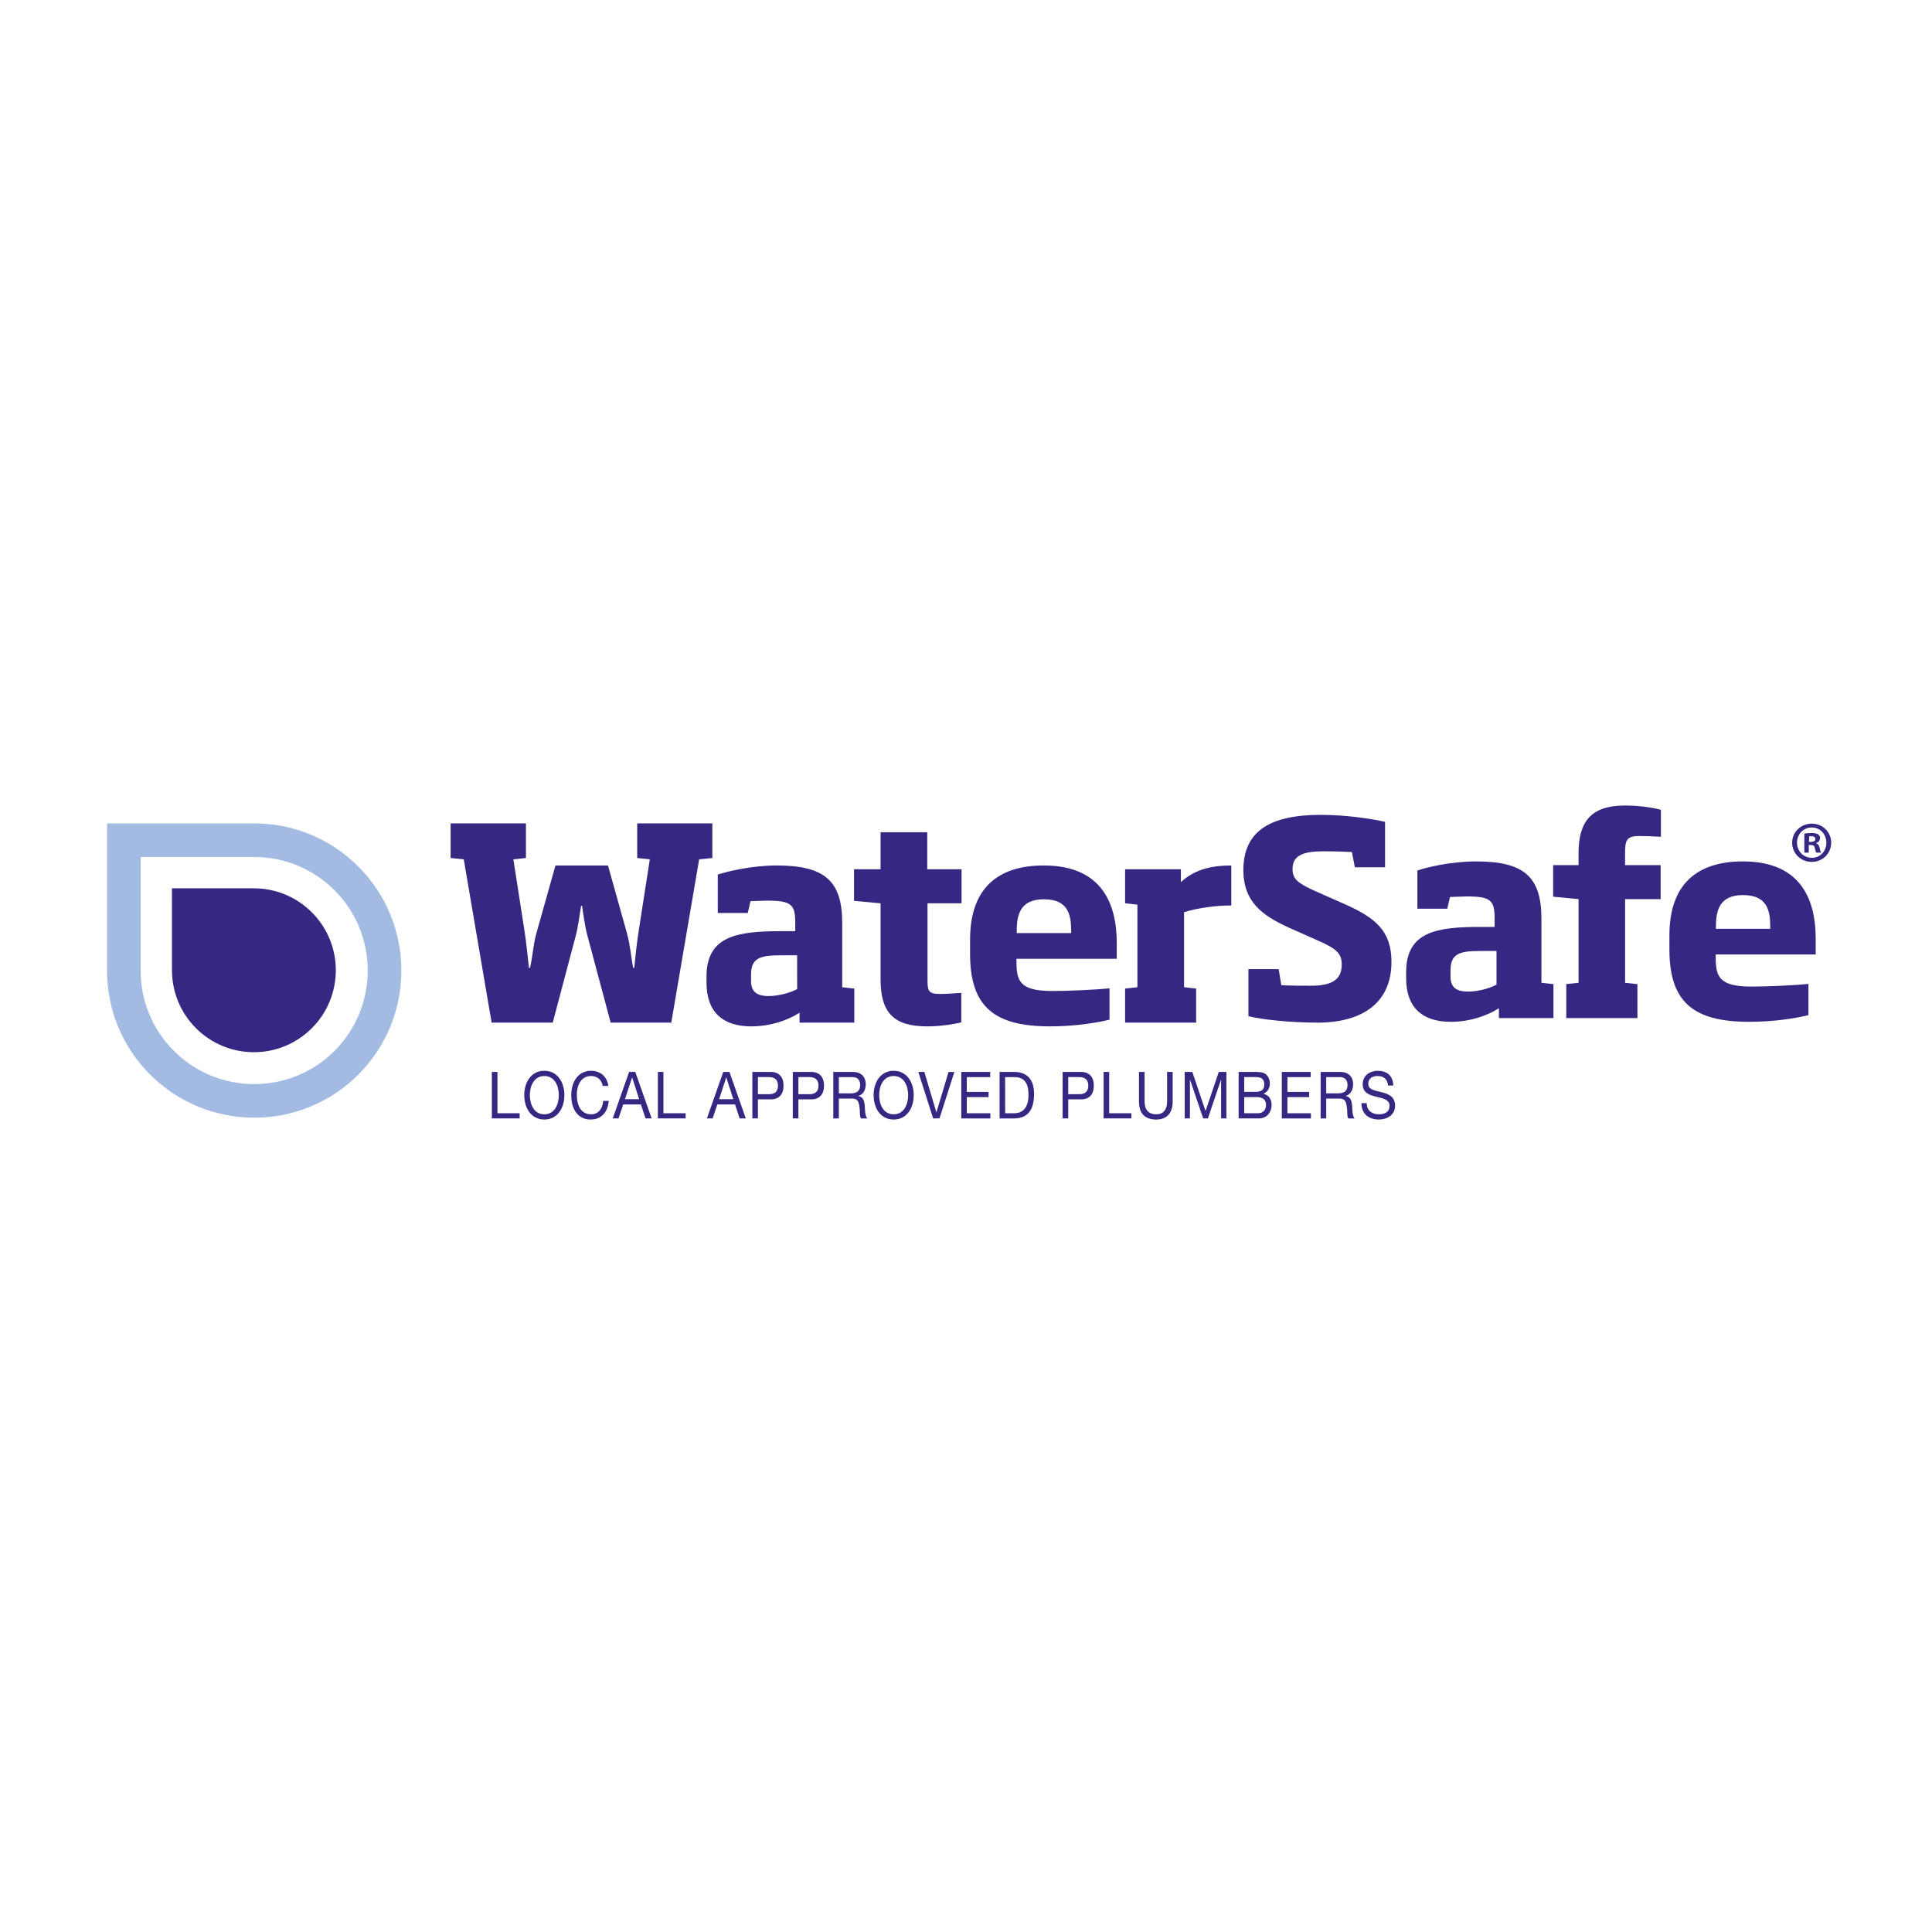 <svg xmlns="http://www.w3.org/2000/svg" xmlns:xlink="http://www.w3.org/1999/xlink" width="300" viewBox="0 0 224.88 225" height="300" preserveAspectRatio="xMidYMid meet"><defs><clipPath id="4e3e431966"><path d="M 12.305 95.789 L 46.781 95.789 L 46.781 130.266 L 12.305 130.266 Z M 12.305 95.789 " clip-rule="nonzero"></path></clipPath><clipPath id="b6fa9a26e8"><path d="M 38.898 122.387 C 33.738 127.543 25.352 127.543 20.195 122.387 C 17.695 119.887 16.316 116.559 16.32 113.023 L 16.32 99.809 L 29.539 99.809 C 33.074 99.805 36.395 101.18 38.898 103.684 C 44.055 108.84 44.055 117.227 38.898 122.387 M 41.668 100.914 C 38.426 97.676 34.117 95.891 29.539 95.895 L 12.406 95.895 L 12.406 113.02 C 12.402 117.602 14.188 121.91 17.426 125.152 C 24.113 131.836 34.984 131.836 41.668 125.152 C 48.355 118.469 48.352 107.594 41.668 100.914 " clip-rule="nonzero"></path></clipPath><clipPath id="5dd809c2a9"><path d="M 19.836 103.324 L 39.102 103.324 L 39.102 122.59 L 19.836 122.59 Z M 19.836 103.324 " clip-rule="nonzero"></path></clipPath><clipPath id="3904f7230b"><path d="M 36.254 106.25 C 34.391 104.383 31.945 103.453 29.5 103.453 L 19.965 103.453 L 19.969 112.988 C 19.965 115.434 20.898 117.879 22.762 119.742 C 26.488 123.473 32.531 123.473 36.254 119.742 C 39.98 116.016 39.984 109.977 36.254 106.25 " clip-rule="nonzero"></path></clipPath><clipPath id="676918f825"><path d="M 57.223 124.836 L 57.875 124.836 L 57.875 129.645 L 57.223 129.645 Z M 57.223 129.645 L 60.457 129.645 L 60.457 130.25 L 57.223 130.25 Z M 57.223 129.645 " clip-rule="nonzero"></path></clipPath><clipPath id="a68ad88049"><path d="M 60.988 124.691 L 65.699 124.691 L 65.699 130.395 L 60.988 130.395 Z M 60.988 124.691 " clip-rule="nonzero"></path></clipPath><clipPath id="7e3159b2fe"><path d="M 63.332 129.773 C 64.52 129.773 65.02 128.633 65.02 127.543 C 65.02 126.449 64.52 125.312 63.332 125.312 C 62.145 125.312 61.645 126.449 61.645 127.543 C 61.645 128.633 62.145 129.773 63.332 129.773 M 63.332 124.703 C 64.883 124.703 65.668 126.07 65.668 127.543 C 65.668 129.012 64.883 130.379 63.332 130.379 C 61.781 130.379 60.996 129.016 60.996 127.543 C 60.996 126.066 61.781 124.703 63.332 124.703 " clip-rule="nonzero"></path></clipPath><clipPath id="3a22137a64"><path d="M 66.461 124.691 L 70.836 124.691 L 70.836 130.395 L 66.461 130.395 Z M 66.461 124.691 " clip-rule="nonzero"></path></clipPath><clipPath id="89714be866"><path d="M 70.133 126.465 C 69.996 125.695 69.441 125.312 68.77 125.312 C 67.609 125.312 67.117 126.375 67.117 127.504 C 67.117 128.742 67.609 129.773 68.777 129.773 C 69.633 129.773 70.125 129.105 70.184 128.211 L 70.836 128.211 C 70.711 129.562 69.953 130.379 68.723 130.379 C 67.207 130.379 66.469 129.137 66.469 127.559 C 66.465 125.988 67.273 124.703 68.773 124.703 C 69.793 124.703 70.633 125.312 70.785 126.465 Z M 70.133 126.465 " clip-rule="nonzero"></path></clipPath><clipPath id="719ce8151d"><path d="M 71.301 124.824 L 75.84 124.824 L 75.84 130.262 L 71.301 130.262 Z M 71.301 124.824 " clip-rule="nonzero"></path></clipPath><clipPath id="c79f382681"><path d="M 72.723 128.012 L 74.375 128.012 L 73.562 125.484 L 73.551 125.484 Z M 73.207 124.836 L 73.926 124.836 L 75.832 130.25 L 75.117 130.25 L 74.582 128.621 L 72.52 128.621 L 71.973 130.25 L 71.301 130.25 Z M 73.207 124.836 " clip-rule="nonzero"></path></clipPath><clipPath id="9a2f73fe22"><path d="M 76.555 124.836 L 77.203 124.836 L 77.203 129.645 L 76.555 129.645 Z M 76.555 129.645 L 79.789 129.645 L 79.789 130.25 L 76.555 130.25 Z M 76.555 129.645 " clip-rule="nonzero"></path></clipPath><clipPath id="0718d3106b"><path d="M 82.238 124.824 L 86.816 124.824 L 86.816 130.262 L 82.238 130.262 Z M 82.238 124.824 " clip-rule="nonzero"></path></clipPath><clipPath id="b16f01d609"><path d="M 83.688 128.012 L 85.34 128.012 L 84.527 125.484 L 84.512 125.484 Z M 84.172 124.836 L 84.891 124.836 L 86.797 130.25 L 86.078 130.25 L 85.543 128.621 L 83.48 128.621 L 82.934 130.25 L 82.266 130.25 Z M 84.172 124.836 " clip-rule="nonzero"></path></clipPath><clipPath id="81a515969b"><path d="M 87.543 124.824 L 91.223 124.824 L 91.223 130.262 L 87.543 130.262 Z M 87.543 124.824 " clip-rule="nonzero"></path></clipPath><clipPath id="c6c32e1106"><path d="M 88.207 127.43 L 89.477 127.43 C 90.207 127.438 90.543 127.082 90.543 126.434 C 90.543 125.785 90.207 125.438 89.477 125.438 L 88.207 125.438 Z M 87.559 124.836 L 89.695 124.836 C 90.668 124.836 91.191 125.434 91.191 126.434 C 91.191 127.434 90.668 128.043 89.695 128.031 L 88.207 128.031 L 88.207 130.25 L 87.559 130.25 Z M 87.559 124.836 " clip-rule="nonzero"></path></clipPath><clipPath id="e0deb6519b"><path d="M 92.25 124.824 L 95.93 124.824 L 95.93 130.262 L 92.25 130.262 Z M 92.25 124.824 " clip-rule="nonzero"></path></clipPath><clipPath id="d1f06da486"><path d="M 92.922 127.43 L 94.191 127.43 C 94.922 127.438 95.258 127.082 95.258 126.434 C 95.258 125.785 94.922 125.438 94.191 125.438 L 92.922 125.438 Z M 92.27 124.836 L 94.41 124.836 C 95.379 124.836 95.906 125.434 95.906 126.434 C 95.906 127.434 95.379 128.043 94.41 128.031 L 92.922 128.031 L 92.922 130.25 L 92.27 130.25 Z M 92.27 124.836 " clip-rule="nonzero"></path></clipPath><clipPath id="057dffa948"><path d="M 96.957 124.824 L 100.938 124.824 L 100.938 130.262 L 96.957 130.262 Z M 96.957 124.824 " clip-rule="nonzero"></path></clipPath><clipPath id="a8bfad2683"><path d="M 98.988 127.332 C 99.594 127.332 100.113 127.156 100.113 126.367 C 100.113 125.836 99.855 125.441 99.246 125.441 L 97.633 125.441 L 97.633 127.332 Z M 96.984 124.836 L 99.281 124.836 C 100.199 124.836 100.762 125.387 100.762 126.254 C 100.762 126.906 100.504 127.445 99.918 127.629 L 99.918 127.641 C 100.48 127.762 100.602 128.227 100.648 128.758 C 100.691 129.289 100.664 129.879 100.934 130.254 L 100.211 130.254 C 100.023 130.035 100.129 129.449 100.031 128.918 C 99.965 128.387 99.848 127.941 99.219 127.941 L 97.633 127.941 L 97.633 130.254 L 96.984 130.254 Z M 96.984 124.836 " clip-rule="nonzero"></path></clipPath><clipPath id="6561845810"><path d="M 101.668 124.691 L 106.375 124.691 L 106.375 130.395 L 101.668 130.395 Z M 101.668 124.691 " clip-rule="nonzero"></path></clipPath><clipPath id="3ee887490d"><path d="M 104.016 129.773 C 105.203 129.773 105.703 128.633 105.703 127.543 C 105.703 126.449 105.203 125.312 104.016 125.312 C 102.828 125.312 102.328 126.449 102.328 127.543 C 102.328 128.633 102.828 129.773 104.016 129.773 M 104.016 124.703 C 105.566 124.703 106.352 126.07 106.352 127.543 C 106.352 129.012 105.566 130.379 104.016 130.379 C 102.465 130.379 101.68 129.016 101.68 127.543 C 101.68 126.066 102.465 124.703 104.016 124.703 " clip-rule="nonzero"></path></clipPath><clipPath id="3687de03b4"><path d="M 106.871 124.824 L 111.113 124.824 L 111.113 130.262 L 106.871 130.262 Z M 106.871 124.824 " clip-rule="nonzero"></path></clipPath><clipPath id="ad18147f93"><path d="M 109.352 130.25 L 108.613 130.25 L 106.887 124.836 L 107.59 124.836 L 108.984 129.531 L 109 129.531 L 110.406 124.836 L 111.086 124.836 Z M 109.352 130.25 " clip-rule="nonzero"></path></clipPath><clipPath id="a977ec85dc"><path d="M 111.891 124.836 L 115.258 124.836 L 115.258 125.441 L 111.891 125.441 Z M 111.891 125.441 L 112.535 125.441 L 112.535 127.164 L 111.891 127.164 Z M 111.891 127.164 L 115.07 127.164 L 115.07 127.773 L 111.891 127.773 Z M 111.891 127.773 L 112.535 127.773 L 112.535 129.648 L 111.891 129.648 Z M 111.891 129.648 L 115.277 129.648 L 115.277 130.254 L 111.891 130.254 Z M 111.891 129.648 " clip-rule="nonzero"></path></clipPath><clipPath id="9753d4192a"><path d="M 116.32 124.824 L 120.398 124.824 L 120.398 130.262 L 116.32 130.262 Z M 116.32 124.824 " clip-rule="nonzero"></path></clipPath><clipPath id="22380aa9e5"><path d="M 117 129.645 L 118.078 129.645 C 118.523 129.645 119.719 129.508 119.719 127.512 C 119.719 126.223 119.289 125.441 118.09 125.441 L 116.996 125.441 Z M 116.352 124.836 L 118.023 124.836 C 119.527 124.836 120.367 125.668 120.367 127.414 C 120.367 129.227 119.652 130.254 118.023 130.254 L 116.352 130.254 Z M 116.352 124.836 " clip-rule="nonzero"></path></clipPath><clipPath id="448460088d"><path d="M 123.68 124.824 L 127.359 124.824 L 127.359 130.262 L 123.68 130.262 Z M 123.68 124.824 " clip-rule="nonzero"></path></clipPath><clipPath id="7d5dd40d58"><path d="M 124.344 127.43 L 125.613 127.43 C 126.344 127.438 126.68 127.082 126.68 126.434 C 126.68 125.785 126.344 125.438 125.613 125.438 L 124.344 125.438 Z M 123.691 124.836 L 125.832 124.836 C 126.801 124.836 127.328 125.434 127.328 126.434 C 127.328 127.434 126.801 128.043 125.832 128.031 L 124.344 128.031 L 124.344 130.25 L 123.691 130.25 Z M 123.691 124.836 " clip-rule="nonzero"></path></clipPath><clipPath id="e1d73a1c81"><path d="M 128.465 124.836 L 129.117 124.836 L 129.117 129.645 L 128.465 129.645 Z M 128.465 129.645 L 131.703 129.645 L 131.703 130.25 L 128.465 130.25 Z M 128.465 129.645 " clip-rule="nonzero"></path></clipPath><clipPath id="3d88a15313"><path d="M 132.566 124.824 L 136.508 124.824 L 136.508 130.395 L 132.566 130.395 Z M 132.566 124.824 " clip-rule="nonzero"></path></clipPath><clipPath id="845e1af5f1"><path d="M 136.508 128.293 C 136.508 129.66 135.805 130.379 134.59 130.379 C 133.332 130.379 132.586 129.734 132.586 128.293 L 132.586 124.836 L 133.238 124.836 L 133.238 128.293 C 133.238 129.25 133.73 129.773 134.59 129.773 C 135.41 129.773 135.859 129.25 135.859 128.293 L 135.859 124.836 L 136.508 124.836 Z M 136.508 128.293 " clip-rule="nonzero"></path></clipPath><clipPath id="40ad69c650"><path d="M 137.902 124.824 L 142.773 124.824 L 142.773 130.262 L 137.902 130.262 Z M 137.902 124.824 " clip-rule="nonzero"></path></clipPath><clipPath id="cb6f75cfa4"><path d="M 137.91 124.836 L 138.797 124.836 L 140.336 129.387 L 141.879 124.836 L 142.766 124.836 L 142.766 130.25 L 142.148 130.25 L 142.148 125.746 L 142.137 125.746 L 140.613 130.25 L 140.059 130.25 L 138.535 125.746 L 138.52 125.746 L 138.52 130.25 L 137.91 130.25 Z M 137.91 124.836 " clip-rule="nonzero"></path></clipPath><clipPath id="7f21c5db19"><path d="M 144.168 124.824 L 148.047 124.824 L 148.047 130.262 L 144.168 130.262 Z M 144.168 124.824 " clip-rule="nonzero"></path></clipPath><clipPath id="b2d78a4a8e"><path d="M 144.84 129.645 L 146.465 129.645 C 147.023 129.645 147.383 129.266 147.383 128.676 C 147.383 127.969 146.871 127.773 146.32 127.773 L 144.84 127.773 Z M 144.84 127.16 L 146.141 127.16 C 146.875 127.16 147.18 126.867 147.18 126.297 C 147.18 125.547 146.703 125.438 146.141 125.438 L 144.84 125.438 Z M 144.191 124.836 L 145.961 124.836 C 146.391 124.836 146.961 124.836 147.254 125.031 C 147.574 125.246 147.824 125.629 147.824 126.16 C 147.824 126.738 147.555 127.172 147.102 127.375 L 147.102 127.391 C 147.703 127.527 148.031 128.027 148.031 128.695 C 148.031 129.488 147.516 130.25 146.547 130.25 L 144.191 130.25 Z M 144.191 124.836 " clip-rule="nonzero"></path></clipPath><clipPath id="b121a0717b"><path d="M 149.219 124.836 L 152.586 124.836 L 152.586 125.441 L 149.219 125.441 Z M 149.219 125.441 L 149.871 125.441 L 149.871 127.164 L 149.219 127.164 Z M 149.219 127.164 L 152.406 127.164 L 152.406 127.773 L 149.219 127.773 Z M 149.219 127.773 L 149.871 127.773 L 149.871 129.648 L 149.219 129.648 Z M 149.219 129.648 L 152.609 129.648 L 152.609 130.254 L 149.219 130.254 Z M 149.219 129.648 " clip-rule="nonzero"></path></clipPath><clipPath id="130e3bfe60"><path d="M 153.715 124.824 L 157.691 124.824 L 157.691 130.262 L 153.715 130.262 Z M 153.715 124.824 " clip-rule="nonzero"></path></clipPath><clipPath id="729f70dd7d"><path d="M 155.746 127.332 C 156.352 127.332 156.871 127.156 156.871 126.367 C 156.871 125.836 156.613 125.441 156.004 125.441 L 154.391 125.441 L 154.391 127.332 Z M 153.742 124.836 L 156.039 124.836 C 156.957 124.836 157.52 125.387 157.52 126.254 C 157.52 126.906 157.262 127.445 156.676 127.629 L 156.676 127.641 C 157.242 127.762 157.359 128.227 157.406 128.758 C 157.445 129.289 157.418 129.879 157.691 130.254 L 156.969 130.254 C 156.781 130.035 156.887 129.449 156.789 128.918 C 156.723 128.387 156.605 127.941 155.977 127.941 L 154.391 127.941 L 154.391 130.254 L 153.742 130.254 Z M 153.742 124.836 " clip-rule="nonzero"></path></clipPath><clipPath id="97d17d455a"><path d="M 158.488 124.691 L 162.434 124.691 L 162.434 130.395 L 158.488 130.395 Z M 158.488 124.691 " clip-rule="nonzero"></path></clipPath><clipPath id="eab2960c84"><path d="M 161.59 126.418 C 161.516 125.648 161.051 125.312 160.383 125.312 C 159.836 125.312 159.289 125.531 159.289 126.238 C 159.289 126.906 160.066 127.004 160.855 127.199 C 161.633 127.398 162.41 127.703 162.41 128.766 C 162.41 129.918 161.395 130.379 160.508 130.379 C 159.414 130.379 158.492 129.785 158.492 128.469 L 159.105 128.469 C 159.105 129.379 159.789 129.773 160.527 129.773 C 161.113 129.773 161.762 129.566 161.762 128.785 C 161.762 128.043 160.984 127.914 160.207 127.723 C 159.426 127.531 158.641 127.281 158.641 126.289 C 158.641 125.191 159.523 124.703 160.406 124.703 C 161.406 124.703 162.164 125.227 162.203 126.418 Z M 161.59 126.418 " clip-rule="nonzero"></path></clipPath><clipPath id="2d9f969083"><path d="M 144.738 94.859 L 162 94.859 L 162 119.152 L 144.738 119.152 Z M 144.738 94.859 " clip-rule="nonzero"></path></clipPath><clipPath id="b30885a0f1"><path d="M 153.336 119.094 C 150.066 119.094 146.828 118.719 145.332 118.348 L 145.332 112.867 L 148.852 112.867 L 149.164 114.734 C 150.348 114.797 151.5 114.797 152.617 114.797 C 155.109 114.797 156.199 114.047 156.199 112.336 C 156.199 111.059 155.609 110.5 153.488 109.566 L 150.129 108.07 C 146.859 106.609 144.742 104.957 144.742 101.344 C 144.742 96.738 147.918 94.898 153.77 94.898 C 156.82 94.898 159.902 95.398 161.242 95.711 L 161.242 101.004 L 157.727 101.004 L 157.383 99.23 C 156.324 99.168 155.078 99.141 154.082 99.141 C 151.684 99.141 150.469 99.637 150.469 101.195 C 150.469 102.348 151.031 102.844 153.117 103.777 L 156.355 105.211 C 160.121 106.859 161.988 108.387 161.988 112.031 C 161.988 116.703 158.719 119.098 153.336 119.098 " clip-rule="nonzero"></path></clipPath><clipPath id="f0de2df29e"><path d="M 163.684 100.32 L 180.961 100.32 L 180.961 119 L 163.684 119 Z M 163.684 100.32 " clip-rule="nonzero"></path></clipPath><clipPath id="82afc94a01"><path d="M 174.223 110.75 L 172.418 110.75 C 169.93 110.75 168.867 111.031 168.867 113.023 L 168.867 113.738 C 168.867 115.109 169.707 115.48 170.891 115.48 C 172.293 115.48 173.664 114.984 174.223 114.672 Z M 174.504 118.566 L 174.504 117.414 C 173.32 118.191 171.266 119 168.898 119 C 165.566 119 163.699 117.32 163.699 113.926 L 163.699 113.211 C 163.699 108.477 167.312 107.949 172.355 107.949 L 174.004 107.949 L 174.004 106.98 C 174.004 104.832 173.539 104.398 170.734 104.398 L 168.805 104.461 L 168.492 105.828 L 165.008 105.828 L 165.008 101.379 C 166 101.035 168.867 100.32 171.855 100.32 C 177.398 100.32 179.453 102.094 179.453 106.98 L 179.453 114.457 L 180.855 114.609 L 180.855 118.566 L 174.5 118.566 " clip-rule="nonzero"></path></clipPath><clipPath id="bcecc3e6ac"><path d="M 180.734 93.742 L 193.441 93.742 L 193.441 118.598 L 180.734 118.598 Z M 180.734 93.742 " clip-rule="nonzero"></path></clipPath><clipPath id="7c2bf4733e"><path d="M 189.199 104.711 L 189.199 114.457 L 190.633 114.613 L 190.633 118.566 L 182.348 118.566 L 182.348 114.609 L 183.777 114.453 L 183.777 104.711 L 180.82 104.43 L 180.82 100.754 L 183.777 100.754 L 183.777 99.355 C 183.777 95.711 185.211 93.812 189.164 93.812 C 190.781 93.812 192.309 94.027 193.367 94.309 L 193.367 97.453 C 192.371 97.395 191.625 97.363 190.875 97.363 C 189.316 97.363 189.195 97.891 189.195 99.418 L 189.195 100.754 L 193.336 100.754 L 193.336 104.711 L 189.199 104.711 " clip-rule="nonzero"></path></clipPath><clipPath id="583902796f"><path d="M 194.332 100.32 L 211.496 100.32 L 211.496 119 L 194.332 119 Z M 194.332 100.32 " clip-rule="nonzero"></path></clipPath><clipPath id="cfc3ae8526"><path d="M 206.102 107.918 C 206.102 105.957 205.695 104.242 202.922 104.242 C 200.215 104.242 199.777 105.988 199.777 107.918 L 199.777 108.168 L 206.098 108.168 Z M 199.75 111.156 L 199.75 111.406 C 199.75 113.68 200.062 114.895 203.891 114.895 C 205.695 114.895 208.809 114.77 210.551 114.582 L 210.551 118.223 C 209.148 118.566 206.66 119 203.641 119 C 197.102 119 194.359 116.664 194.359 110.562 L 194.359 108.945 C 194.359 103.027 197.508 100.32 202.922 100.32 C 209.555 100.32 211.395 104.617 211.395 109.316 L 211.395 111.156 L 199.75 111.156 " clip-rule="nonzero"></path></clipPath><clipPath id="0fc22ef2c9"><path d="M 208.598 95.859 L 213.277 95.859 L 213.277 100.43 L 208.598 100.43 Z M 208.598 95.859 " clip-rule="nonzero"></path></clipPath><clipPath id="ef9bf3d0a8"><path d="M 210.602 98.043 L 210.844 98.043 C 211.125 98.043 211.355 97.945 211.355 97.719 C 211.355 97.516 211.203 97.383 210.883 97.383 L 210.652 97.395 Z M 210.586 99.297 L 210.074 99.297 L 210.074 97.082 C 210.277 97.043 210.562 97.016 210.922 97.016 C 211.344 97.016 211.531 97.082 211.695 97.18 L 211.91 97.449 C 211.91 97.906 211.723 98.098 211.453 98.176 L 211.453 98.207 C 211.668 98.285 211.789 98.445 211.855 98.746 C 211.926 99.082 211.965 99.219 212.02 99.301 L 211.465 99.301 C 211.395 99.219 211.355 99.016 211.289 98.758 C 211.25 98.516 211.113 98.406 210.832 98.406 L 210.59 98.406 Z M 209.223 98.137 C 209.223 99.117 209.949 99.902 210.949 99.902 C 211.922 99.902 212.637 99.117 212.637 98.148 C 212.637 97.164 211.922 96.367 210.934 96.367 C 209.949 96.367 209.219 97.164 209.219 98.137 M 213.199 98.137 C 213.199 99.391 212.215 100.375 210.934 100.375 C 209.664 100.375 208.652 99.391 208.652 98.137 C 208.652 96.906 209.664 95.922 210.934 95.922 C 212.215 95.922 213.199 96.91 213.199 98.137 " clip-rule="nonzero"></path></clipPath><clipPath id="8ff2740dec"><path d="M 52.348 95.859 L 82.996 95.859 L 82.996 119.152 L 52.348 119.152 Z M 52.348 95.859 " clip-rule="nonzero"></path></clipPath><clipPath id="a044ee4aad"><path d="M 82.898 95.891 L 82.898 99.922 L 81.363 100.078 L 78.117 119.094 L 71.059 119.094 L 68.344 108.945 C 68.062 107.883 67.875 106.477 67.719 105.48 L 67.625 105.48 C 67.438 106.477 67.281 107.883 67 108.945 L 64.312 119.094 L 57.195 119.094 L 53.949 100.078 L 52.418 99.922 L 52.418 95.891 L 61.191 95.891 L 61.191 99.922 L 59.727 100.078 L 61.008 108.324 C 61.258 109.883 61.383 111.352 61.539 112.723 L 61.664 112.723 C 61.973 111.41 62.035 110.008 62.414 108.664 L 64.629 100.793 L 70.746 100.793 L 72.965 108.727 C 73.34 110.07 73.434 111.508 73.684 112.723 L 73.805 112.723 C 73.934 111.379 74.086 109.914 74.336 108.324 L 75.617 100.078 L 74.148 99.922 L 74.148 95.891 L 82.895 95.891 " clip-rule="nonzero"></path></clipPath><clipPath id="6cafb87bad"><path d="M 82.215 100.766 L 99.492 100.766 L 99.492 119.598 L 82.215 119.598 Z M 82.215 100.766 " clip-rule="nonzero"></path></clipPath><clipPath id="bc57c19ac6"><path d="M 92.773 111.254 L 90.965 111.254 C 88.465 111.254 87.406 111.535 87.406 113.535 L 87.406 114.25 C 87.406 115.625 88.25 116 89.434 116 C 90.84 116 92.215 115.5 92.777 115.188 Z M 93.055 119.094 L 93.055 117.938 C 91.871 118.719 89.805 119.531 87.434 119.531 C 84.09 119.531 82.219 117.844 82.219 114.438 L 82.219 113.727 C 82.219 108.977 85.84 108.445 90.898 108.445 L 92.555 108.445 L 92.555 107.48 C 92.555 105.324 92.09 104.887 89.277 104.887 L 87.34 104.949 L 87.027 106.324 L 83.531 106.324 L 83.531 101.855 C 84.531 101.516 87.406 100.793 90.402 100.793 C 95.961 100.793 98.023 102.574 98.023 107.48 L 98.023 114.973 L 99.43 115.129 L 99.43 119.094 L 93.055 119.094 " clip-rule="nonzero"></path></clipPath><clipPath id="d7a303b2a4"><path d="M 99.379 96.863 L 111.973 96.863 L 111.973 119.598 L 99.379 119.598 Z M 99.379 96.863 " clip-rule="nonzero"></path></clipPath><clipPath id="8e5a992769"><path d="M 107.926 119.531 C 104.148 119.531 102.492 118.066 102.492 114.066 L 102.492 105.199 L 99.398 104.918 L 99.398 101.234 L 102.492 101.234 L 102.492 96.922 L 107.926 96.922 L 107.926 101.234 L 111.922 101.234 L 111.922 105.199 L 107.957 105.199 L 107.957 114.008 C 107.957 115.441 108.051 115.754 109.426 115.754 C 110.238 115.754 110.828 115.691 111.891 115.629 L 111.891 119.062 C 111.422 119.188 109.734 119.531 107.922 119.531 " clip-rule="nonzero"></path></clipPath><clipPath id="b4407484fb"><path d="M 112.863 100.766 L 130 100.766 L 130 119.598 L 112.863 119.598 Z M 112.863 100.766 " clip-rule="nonzero"></path></clipPath><clipPath id="a8a52fe118"><path d="M 124.688 108.414 C 124.688 106.449 124.281 104.73 121.504 104.73 C 118.789 104.73 118.348 106.477 118.348 108.414 L 118.348 108.664 L 124.688 108.664 Z M 118.316 111.66 L 118.316 111.91 C 118.316 114.191 118.629 115.41 122.469 115.41 C 124.281 115.41 127.402 115.281 129.152 115.098 L 129.152 118.75 C 127.746 119.094 125.246 119.531 122.219 119.531 C 115.66 119.531 112.914 117.191 112.914 111.07 L 112.914 109.445 C 112.914 103.512 116.066 100.793 121.5 100.793 C 128.152 100.793 129.996 105.105 129.996 109.82 L 129.996 111.66 L 118.316 111.66 " clip-rule="nonzero"></path></clipPath><clipPath id="acca7af338"><path d="M 130.918 100.766 L 143.402 100.766 L 143.402 119.152 L 130.918 119.152 Z M 130.918 100.766 " clip-rule="nonzero"></path></clipPath><clipPath id="ee11678b42"><path d="M 137.836 106.227 L 137.836 114.973 L 139.242 115.129 L 139.242 119.094 L 130.969 119.094 L 130.969 115.129 L 132.402 114.969 L 132.402 105.355 L 130.969 105.195 L 130.969 101.234 L 137.465 101.234 L 137.465 102.73 C 139.211 101.105 141.398 100.793 143.336 100.793 L 143.336 105.449 C 141.367 105.449 139.242 105.793 137.84 106.23 " clip-rule="nonzero"></path></clipPath></defs><g clip-path="url(#4e3e431966)"><g clip-path="url(#b6fa9a26e8)"><path fill="#a3bbe2" d="M 11 94.488 L 48.086 94.488 L 48.086 131.57 L 11 131.57 Z M 11 94.488 " fill-opacity="1" fill-rule="nonzero"></path></g></g><g clip-path="url(#5dd809c2a9)"><g clip-path="url(#3904f7230b)"><path fill="#362782" d="M 11 94.488 L 48.086 94.488 L 48.086 131.57 L 11 131.57 Z M 11 94.488 " fill-opacity="1" fill-rule="nonzero"></path></g></g><g clip-path="url(#676918f825)"><path fill="#362782" d="M 55.816 123.301 L 121.789 123.301 L 121.789 131.785 L 55.816 131.785 Z M 55.816 123.301 " fill-opacity="1" fill-rule="nonzero"></path></g><g clip-path="url(#a68ad88049)"><g clip-path="url(#7e3159b2fe)"><path fill="#362782" d="M 55.816 123.301 L 121.789 123.301 L 121.789 131.785 L 55.816 131.785 Z M 55.816 123.301 " fill-opacity="1" fill-rule="nonzero"></path></g></g><g clip-path="url(#3a22137a64)"><g clip-path="url(#89714be866)"><path fill="#362782" d="M 55.816 123.301 L 121.789 123.301 L 121.789 131.785 L 55.816 131.785 Z M 55.816 123.301 " fill-opacity="1" fill-rule="nonzero"></path></g></g><g clip-path="url(#719ce8151d)"><g clip-path="url(#c79f382681)"><path fill="#362782" d="M 55.816 123.301 L 121.789 123.301 L 121.789 131.785 L 55.816 131.785 Z M 55.816 123.301 " fill-opacity="1" fill-rule="nonzero"></path></g></g><g clip-path="url(#9a2f73fe22)"><path fill="#362782" d="M 55.816 123.301 L 121.789 123.301 L 121.789 131.785 L 55.816 131.785 Z M 55.816 123.301 " fill-opacity="1" fill-rule="nonzero"></path></g><g clip-path="url(#0718d3106b)"><g clip-path="url(#b16f01d609)"><path fill="#362782" d="M 55.816 123.301 L 121.789 123.301 L 121.789 131.785 L 55.816 131.785 Z M 55.816 123.301 " fill-opacity="1" fill-rule="nonzero"></path></g></g><g clip-path="url(#81a515969b)"><g clip-path="url(#c6c32e1106)"><path fill="#362782" d="M 55.816 123.301 L 121.789 123.301 L 121.789 131.785 L 55.816 131.785 Z M 55.816 123.301 " fill-opacity="1" fill-rule="nonzero"></path></g></g><g clip-path="url(#e0deb6519b)"><g clip-path="url(#d1f06da486)"><path fill="#362782" d="M 55.816 123.301 L 121.789 123.301 L 121.789 131.785 L 55.816 131.785 Z M 55.816 123.301 " fill-opacity="1" fill-rule="nonzero"></path></g></g><g clip-path="url(#057dffa948)"><g clip-path="url(#a8bfad2683)"><path fill="#362782" d="M 55.816 123.301 L 121.789 123.301 L 121.789 131.785 L 55.816 131.785 Z M 55.816 123.301 " fill-opacity="1" fill-rule="nonzero"></path></g></g><g clip-path="url(#6561845810)"><g clip-path="url(#3ee887490d)"><path fill="#362782" d="M 55.816 123.301 L 121.789 123.301 L 121.789 131.785 L 55.816 131.785 Z M 55.816 123.301 " fill-opacity="1" fill-rule="nonzero"></path></g></g><g clip-path="url(#3687de03b4)"><g clip-path="url(#ad18147f93)"><path fill="#362782" d="M 55.816 123.301 L 121.789 123.301 L 121.789 131.785 L 55.816 131.785 Z M 55.816 123.301 " fill-opacity="1" fill-rule="nonzero"></path></g></g><g clip-path="url(#a977ec85dc)"><path fill="#362782" d="M 55.816 123.301 L 121.789 123.301 L 121.789 131.785 L 55.816 131.785 Z M 55.816 123.301 " fill-opacity="1" fill-rule="nonzero"></path></g><g clip-path="url(#9753d4192a)"><g clip-path="url(#22380aa9e5)"><path fill="#362782" d="M 55.816 123.301 L 121.789 123.301 L 121.789 131.785 L 55.816 131.785 Z M 55.816 123.301 " fill-opacity="1" fill-rule="nonzero"></path></g></g><g clip-path="url(#448460088d)"><g clip-path="url(#7d5dd40d58)"><path fill="#362782" d="M 122.289 123.301 L 163.824 123.301 L 163.824 131.785 L 122.289 131.785 Z M 122.289 123.301 " fill-opacity="1" fill-rule="nonzero"></path></g></g><g clip-path="url(#e1d73a1c81)"><path fill="#362782" d="M 122.289 123.301 L 163.824 123.301 L 163.824 131.785 L 122.289 131.785 Z M 122.289 123.301 " fill-opacity="1" fill-rule="nonzero"></path></g><g clip-path="url(#3d88a15313)"><g clip-path="url(#845e1af5f1)"><path fill="#362782" d="M 122.289 123.301 L 163.824 123.301 L 163.824 131.785 L 122.289 131.785 Z M 122.289 123.301 " fill-opacity="1" fill-rule="nonzero"></path></g></g><g clip-path="url(#40ad69c650)"><g clip-path="url(#cb6f75cfa4)"><path fill="#362782" d="M 122.289 123.301 L 163.824 123.301 L 163.824 131.785 L 122.289 131.785 Z M 122.289 123.301 " fill-opacity="1" fill-rule="nonzero"></path></g></g><g clip-path="url(#7f21c5db19)"><g clip-path="url(#b2d78a4a8e)"><path fill="#362782" d="M 122.289 123.301 L 163.824 123.301 L 163.824 131.785 L 122.289 131.785 Z M 122.289 123.301 " fill-opacity="1" fill-rule="nonzero"></path></g></g><g clip-path="url(#b121a0717b)"><path fill="#362782" d="M 122.289 123.301 L 163.824 123.301 L 163.824 131.785 L 122.289 131.785 Z M 122.289 123.301 " fill-opacity="1" fill-rule="nonzero"></path></g><g clip-path="url(#130e3bfe60)"><g clip-path="url(#729f70dd7d)"><path fill="#362782" d="M 122.289 123.301 L 163.824 123.301 L 163.824 131.785 L 122.289 131.785 Z M 122.289 123.301 " fill-opacity="1" fill-rule="nonzero"></path></g></g><g clip-path="url(#97d17d455a)"><g clip-path="url(#eab2960c84)"><path fill="#362782" d="M 122.289 123.301 L 163.824 123.301 L 163.824 131.785 L 122.289 131.785 Z M 122.289 123.301 " fill-opacity="1" fill-rule="nonzero"></path></g></g><g clip-path="url(#2d9f969083)"><g clip-path="url(#b30885a0f1)"><path fill="#362782" d="M 51.012 92.406 L 214.617 92.406 L 214.617 120.938 L 51.012 120.938 Z M 51.012 92.406 " fill-opacity="1" fill-rule="nonzero"></path></g></g><g clip-path="url(#f0de2df29e)"><g clip-path="url(#82afc94a01)"><path fill="#362782" d="M 51.012 92.406 L 214.617 92.406 L 214.617 120.938 L 51.012 120.938 Z M 51.012 92.406 " fill-opacity="1" fill-rule="nonzero"></path></g></g><g clip-path="url(#bcecc3e6ac)"><g clip-path="url(#7c2bf4733e)"><path fill="#362782" d="M 51.012 92.406 L 214.617 92.406 L 214.617 120.938 L 51.012 120.938 Z M 51.012 92.406 " fill-opacity="1" fill-rule="nonzero"></path></g></g><g clip-path="url(#583902796f)"><g clip-path="url(#cfc3ae8526)"><path fill="#362782" d="M 51.012 92.406 L 214.617 92.406 L 214.617 120.938 L 51.012 120.938 Z M 51.012 92.406 " fill-opacity="1" fill-rule="nonzero"></path></g></g><g clip-path="url(#0fc22ef2c9)"><g clip-path="url(#ef9bf3d0a8)"><path fill="#362782" d="M 51.012 92.406 L 214.617 92.406 L 214.617 120.938 L 51.012 120.938 Z M 51.012 92.406 " fill-opacity="1" fill-rule="nonzero"></path></g></g><g clip-path="url(#8ff2740dec)"><g clip-path="url(#a044ee4aad)"><path fill="#362782" d="M 51.012 92.406 L 214.617 92.406 L 214.617 120.938 L 51.012 120.938 Z M 51.012 92.406 " fill-opacity="1" fill-rule="nonzero"></path></g></g><g clip-path="url(#6cafb87bad)"><g clip-path="url(#bc57c19ac6)"><path fill="#362782" d="M 51.012 92.406 L 214.617 92.406 L 214.617 120.938 L 51.012 120.938 Z M 51.012 92.406 " fill-opacity="1" fill-rule="nonzero"></path></g></g><g clip-path="url(#d7a303b2a4)"><g clip-path="url(#8e5a992769)"><path fill="#362782" d="M 51.012 92.406 L 214.617 92.406 L 214.617 120.938 L 51.012 120.938 Z M 51.012 92.406 " fill-opacity="1" fill-rule="nonzero"></path></g></g><g clip-path="url(#b4407484fb)"><g clip-path="url(#a8a52fe118)"><path fill="#362782" d="M 51.012 92.406 L 214.617 92.406 L 214.617 120.938 L 51.012 120.938 Z M 51.012 92.406 " fill-opacity="1" fill-rule="nonzero"></path></g></g><g clip-path="url(#acca7af338)"><g clip-path="url(#ee11678b42)"><path fill="#362782" d="M 51.012 92.406 L 214.617 92.406 L 214.617 120.938 L 51.012 120.938 Z M 51.012 92.406 " fill-opacity="1" fill-rule="nonzero"></path></g></g></svg>